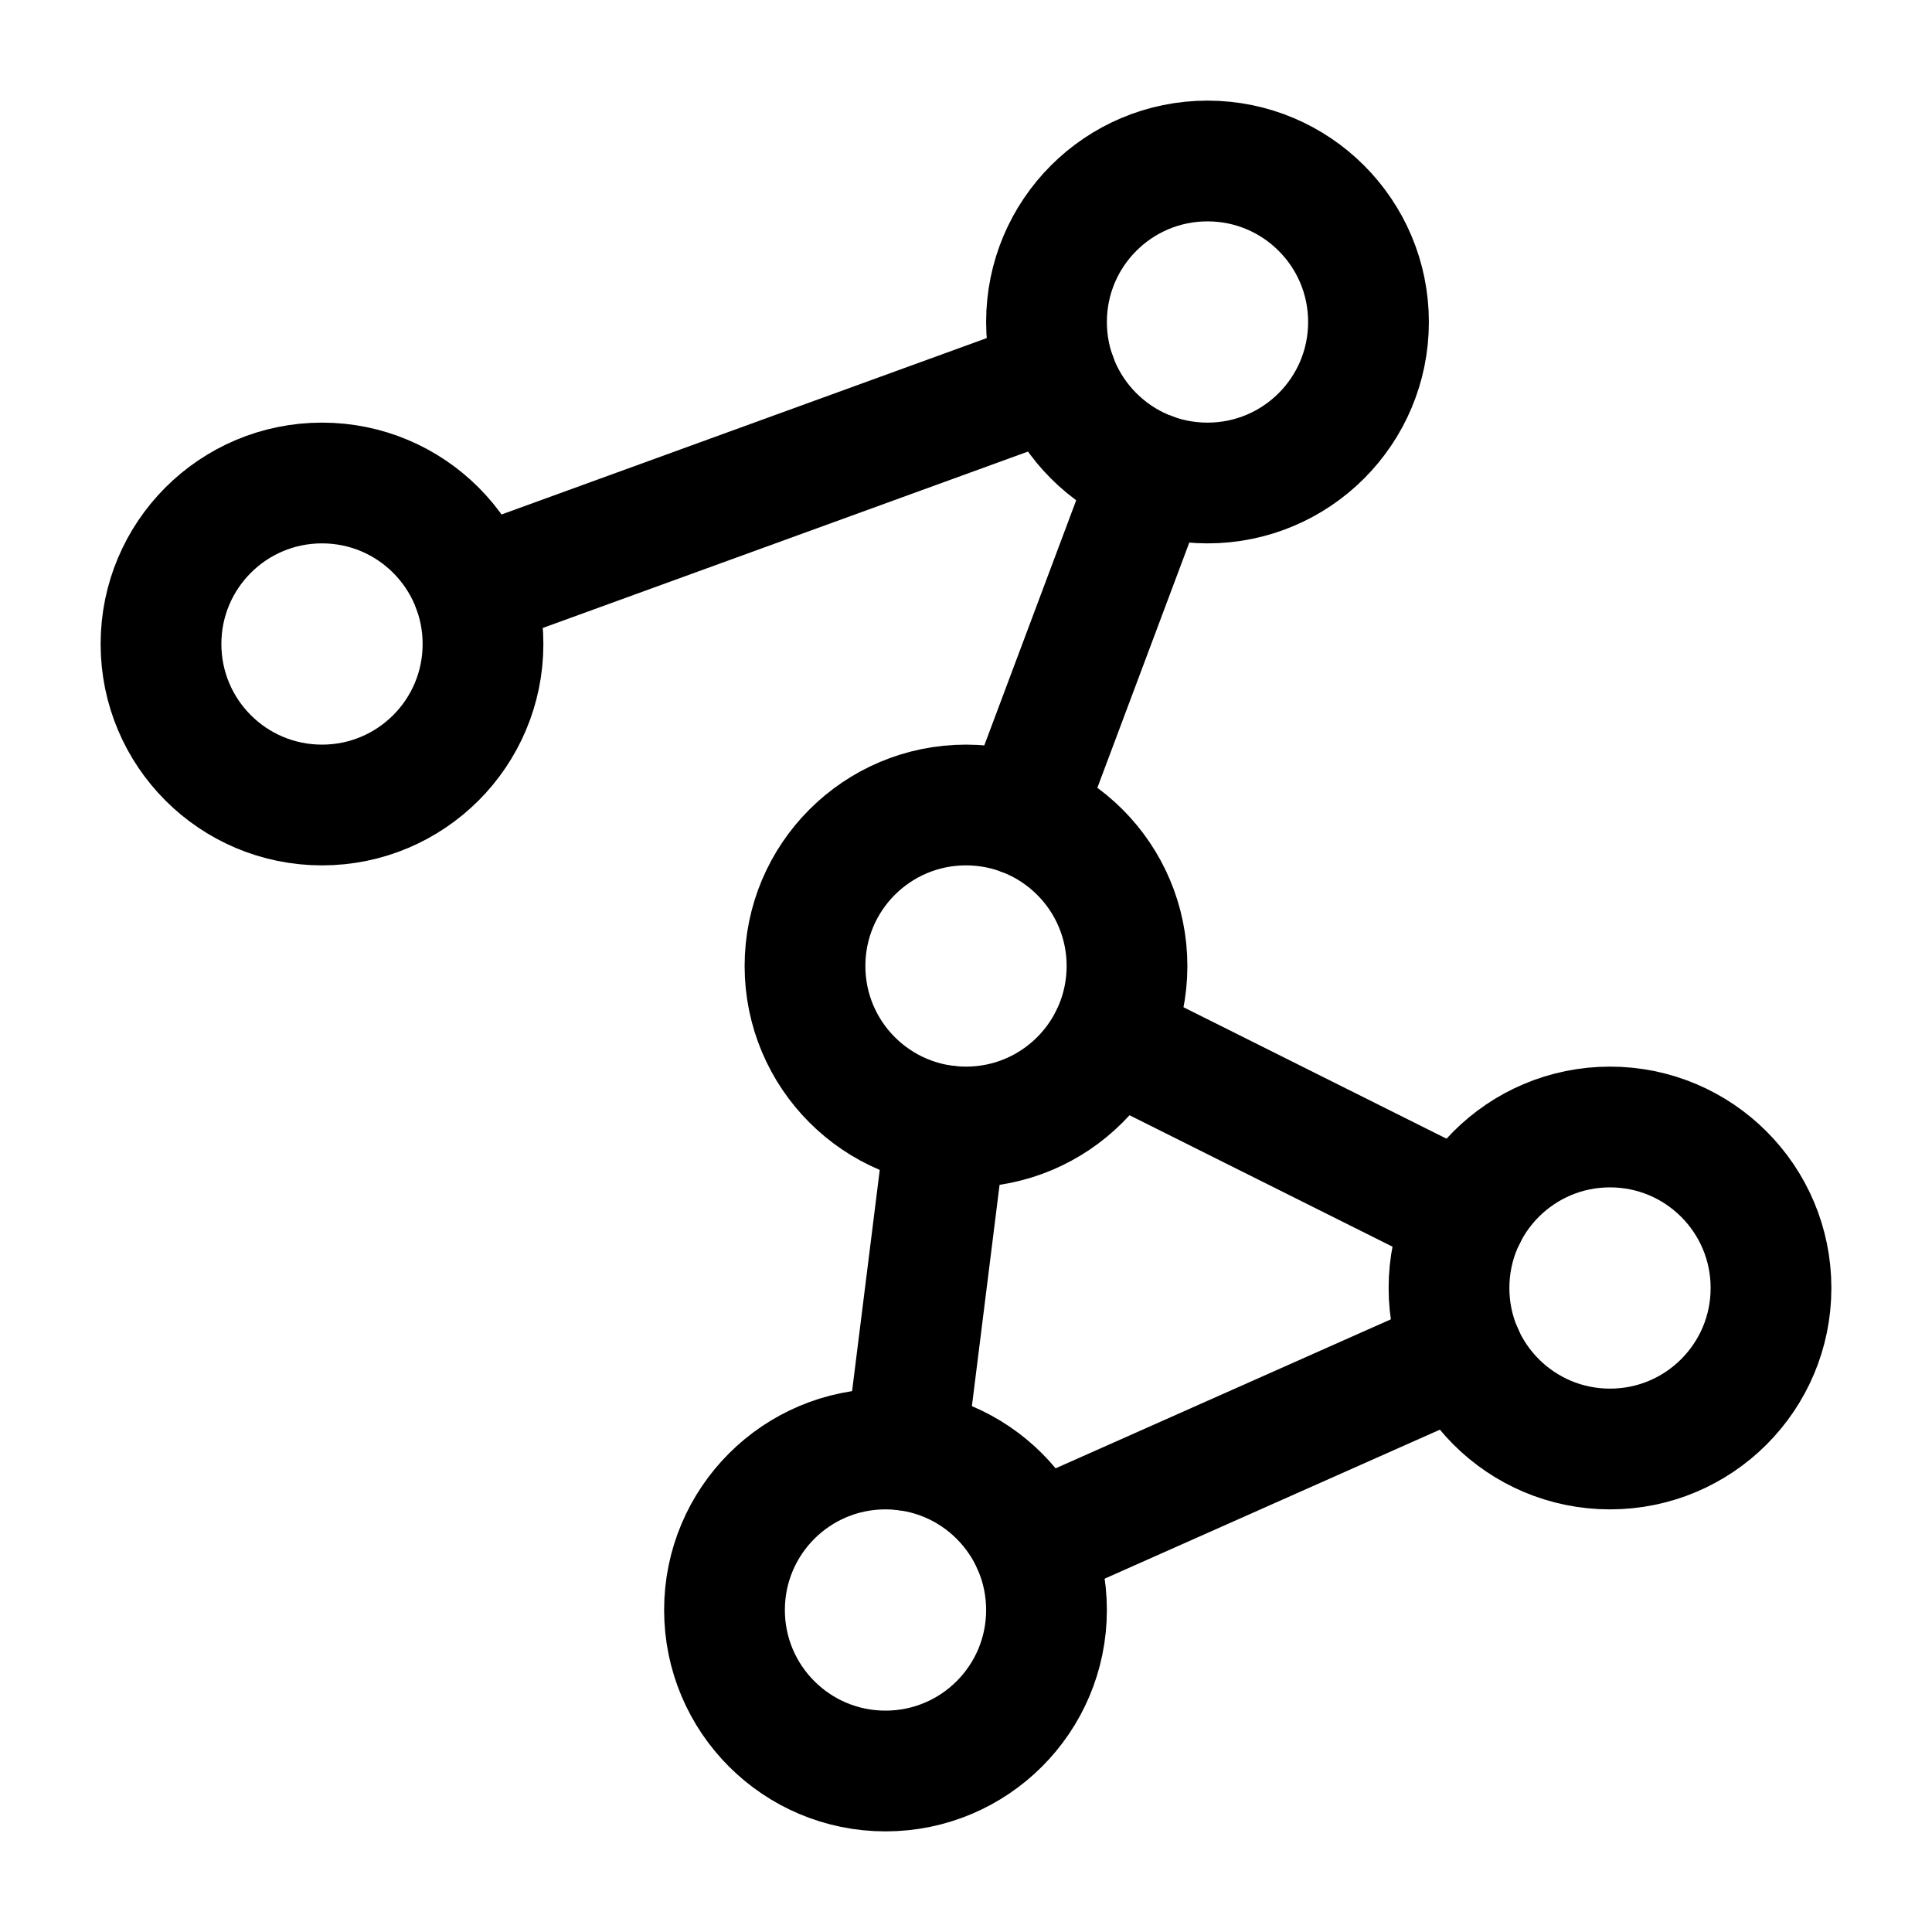 <svg xmlns="http://www.w3.org/2000/svg" viewBox="0 0 24 24" width="32" height="32" color="#000000" fill="none">
    <path d="M12 14C13.105 14 14 13.105 14 12C14 10.895 13.105 10 12 10C10.895 10 10 10.895 10 12C10 13.105 10.895 14 12 14Z" stroke="currentColor" stroke-width="1.5" stroke-linecap="round" stroke-linejoin="round" />
    <path d="M20 18C21.105 18 22 17.105 22 16C22 14.895 21.105 14 20 14C18.895 14 18 14.895 18 16C18 17.105 18.895 18 20 18Z" stroke="currentColor" stroke-width="1.5" stroke-linecap="round" stroke-linejoin="round" />
    <path d="M11 22C12.105 22 13 21.105 13 20C13 18.895 12.105 18 11 18C9.895 18 9 18.895 9 20C9 21.105 9.895 22 11 22Z" stroke="currentColor" stroke-width="1.5" stroke-linecap="round" stroke-linejoin="round" />
    <path d="M15 6C16.105 6 17 5.105 17 4C17 2.895 16.105 2 15 2C13.895 2 13 2.895 13 4C13 5.105 13.895 6 15 6Z" stroke="currentColor" stroke-width="1.5" stroke-linecap="round" stroke-linejoin="round" />
    <path d="M4 10C5.105 10 6 9.105 6 8C6 6.895 5.105 6 4 6C2.895 6 2 6.895 2 8C2 9.105 2.895 10 4 10Z" stroke="currentColor" stroke-width="1.5" stroke-linecap="round" stroke-linejoin="round" />
    <path d="M14.298 5.873L12.703 10.127M13.121 4.684L5.881 7.316M11.753 13.985L11.249 18.015M13.79 12.895L18.212 15.105M18.173 16.812L12.829 19.187" stroke="currentColor" stroke-width="1.5" stroke-linecap="round" stroke-linejoin="round" />
</svg>